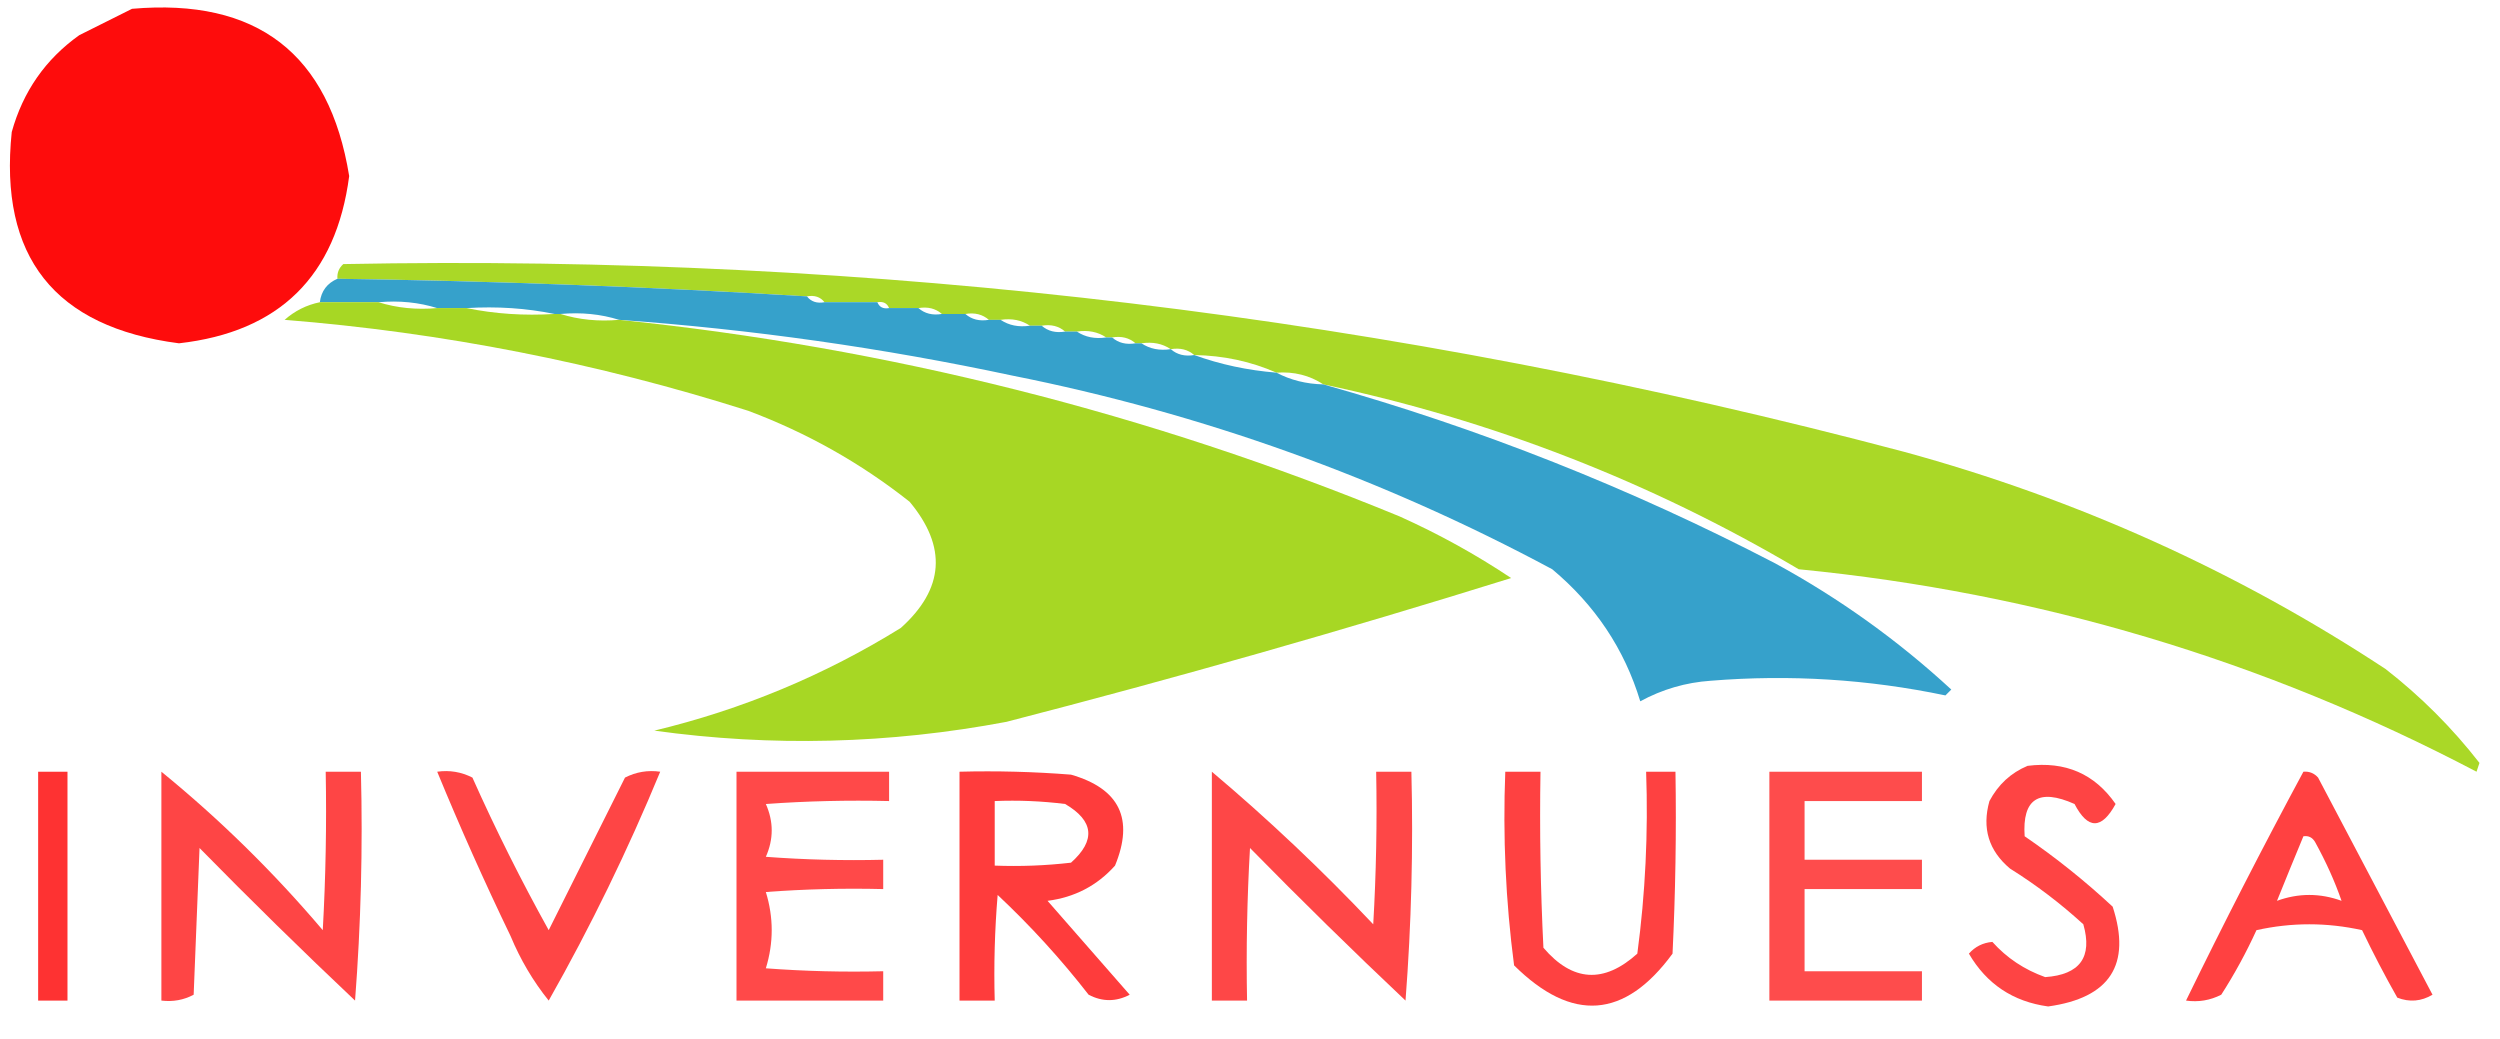 <?xml version="1.0" encoding="UTF-8"?>
<!DOCTYPE svg PUBLIC "-//W3C//DTD SVG 1.1//EN" "http://www.w3.org/Graphics/SVG/1.1/DTD/svg11.dtd">
<svg xmlns="http://www.w3.org/2000/svg" version="1.1" width="426px" height="177px" style="shape-rendering:geometricPrecision; text-rendering:geometricPrecision; image-rendering:optimizeQuality; fill-rule:evenodd; clip-rule:evenodd" xmlns:xlink="http://www.w3.org/1999/xlink">
<g><path style="opacity:0.952" fill="#fe0000" d="M 22.5,1.5 C 43.788,-0.358 56.122,9.142 59.5,30C 57.267,47.066 47.6,56.566 30.5,58.5C 9.297,55.758 -0.203,43.758 2,22.5C 3.922,15.592 7.755,10.092 13.5,6C 16.592,4.454 19.592,2.954 22.5,1.5 Z"/></g>
<g><path style="opacity:0.968" fill="#a7d720" d="M 225.5,65.5 C 223.162,63.961 220.495,63.294 217.5,63.5C 213.143,61.581 208.477,60.581 203.5,60.5C 202.432,59.566 201.099,59.232 199.5,59.5C 198.081,58.549 196.415,58.215 194.5,58.5C 194.167,58.5 193.833,58.5 193.5,58.5C 192.432,57.566 191.099,57.232 189.5,57.5C 189.167,57.5 188.833,57.5 188.5,57.5C 187.081,56.549 185.415,56.215 183.5,56.5C 182.833,56.5 182.167,56.5 181.5,56.5C 180.432,55.566 179.099,55.232 177.5,55.5C 176.833,55.5 176.167,55.5 175.5,55.5C 174.081,54.549 172.415,54.215 170.5,54.5C 169.833,54.5 169.167,54.5 168.5,54.5C 167.432,53.566 166.099,53.232 164.5,53.5C 163.167,53.5 161.833,53.5 160.5,53.5C 159.432,52.566 158.099,52.232 156.5,52.5C 154.833,52.5 153.167,52.5 151.5,52.5C 151.158,51.662 150.492,51.328 149.5,51.5C 146.5,51.5 143.5,51.5 140.5,51.5C 139.791,50.596 138.791,50.263 137.5,50.5C 110.859,48.882 84.192,47.882 57.5,47.5C 57.414,46.504 57.748,45.671 58.5,45C 148.691,43.243 237.358,53.91 324.5,77C 353.885,85.03 381.218,97.363 406.5,114C 412.495,118.661 417.828,123.995 422.5,130C 422.333,130.5 422.167,131 422,131.5C 385.787,112.486 347.287,100.986 306.5,97C 281.244,82.08 254.244,71.58 225.5,65.5 Z"/></g>
<g><path style="opacity:1" fill="#36a1cb" d="M 57.5,47.5 C 84.192,47.882 110.859,48.882 137.5,50.5C 138.209,51.404 139.209,51.737 140.5,51.5C 143.5,51.5 146.5,51.5 149.5,51.5C 149.842,52.338 150.508,52.672 151.5,52.5C 153.167,52.5 154.833,52.5 156.5,52.5C 157.568,53.434 158.901,53.768 160.5,53.5C 161.833,53.5 163.167,53.5 164.5,53.5C 165.568,54.434 166.901,54.768 168.5,54.5C 169.167,54.5 169.833,54.5 170.5,54.5C 171.919,55.451 173.585,55.785 175.5,55.5C 176.167,55.5 176.833,55.5 177.5,55.5C 178.568,56.434 179.901,56.768 181.5,56.5C 182.167,56.5 182.833,56.5 183.5,56.5C 184.919,57.451 186.585,57.785 188.5,57.5C 188.833,57.5 189.167,57.5 189.5,57.5C 190.568,58.434 191.901,58.768 193.5,58.5C 193.833,58.5 194.167,58.5 194.5,58.5C 195.919,59.451 197.585,59.785 199.5,59.5C 200.568,60.434 201.901,60.768 203.5,60.5C 207.921,62.102 212.588,63.102 217.5,63.5C 219.905,64.768 222.572,65.435 225.5,65.5C 252.116,72.989 277.782,83.156 302.5,96C 313.419,101.953 323.419,109.119 332.5,117.5C 332.167,117.833 331.833,118.167 331.5,118.5C 318.311,115.739 304.977,114.905 291.5,116C 287.244,116.295 283.244,117.462 279.5,119.5C 276.808,110.608 271.808,103.108 264.5,97C 235.514,81.448 204.847,70.448 172.5,64C 150.377,59.276 128.043,56.11 105.5,54.5C 102.375,53.521 99.042,53.187 95.5,53.5C 95.167,53.5 94.833,53.5 94.5,53.5C 89.695,52.513 84.695,52.179 79.5,52.5C 77.833,52.5 76.167,52.5 74.5,52.5C 71.375,51.521 68.042,51.187 64.5,51.5C 61.167,51.5 57.833,51.5 54.5,51.5C 54.738,49.596 55.738,48.262 57.5,47.5 Z"/></g>
<g><path style="opacity:0.984" fill="#a6d621" d="M 54.5,51.5 C 57.833,51.5 61.167,51.5 64.5,51.5C 67.625,52.479 70.958,52.813 74.5,52.5C 76.167,52.5 77.833,52.5 79.5,52.5C 84.305,53.487 89.305,53.821 94.5,53.5C 94.833,53.5 95.167,53.5 95.5,53.5C 98.625,54.479 101.958,54.813 105.5,54.5C 151.363,59.216 195.696,70.383 238.5,88C 245.19,91.008 251.523,94.508 257.5,98.5C 229.039,107.376 200.372,115.543 171.5,123C 151.477,126.776 131.477,127.276 111.5,124.5C 126.489,120.897 140.489,115.063 153.5,107C 160.906,100.342 161.406,93.176 155,85.5C 146.693,78.927 137.526,73.76 127.5,70C 101.777,61.823 75.443,56.657 48.5,54.5C 50.243,52.962 52.243,51.962 54.5,51.5 Z"/></g>
<g><path style="opacity:0.733" fill="#fe0000" d="M 345.5,130.5 C 351.933,129.689 356.933,131.856 360.5,137C 358.11,141.372 355.777,141.372 353.5,137C 347.403,134.283 344.57,136.116 345,142.5C 350.289,146.12 355.289,150.12 360,154.5C 363.215,164.376 359.548,170.042 349,171.5C 343.018,170.678 338.518,167.678 335.5,162.5C 336.559,161.304 337.893,160.637 339.5,160.5C 341.946,163.231 344.946,165.231 348.5,166.5C 354.428,166.086 356.594,163.086 355,157.5C 351.117,153.95 346.951,150.783 342.5,148C 338.87,144.95 337.703,141.117 339,136.5C 340.494,133.686 342.66,131.686 345.5,130.5 Z"/></g>
<g><path style="opacity:0.803" fill="#fe0000" d="M 6.5,131.5 C 8.167,131.5 9.833,131.5 11.5,131.5C 11.5,144.5 11.5,157.5 11.5,170.5C 9.833,170.5 8.167,170.5 6.5,170.5C 6.5,157.5 6.5,144.5 6.5,131.5 Z"/></g>
<g><path style="opacity:0.727" fill="#fe0000" d="M 27.5,131.5 C 37.441,139.607 46.608,148.607 55,158.5C 55.5,149.506 55.666,140.506 55.5,131.5C 57.5,131.5 59.5,131.5 61.5,131.5C 61.833,144.517 61.499,157.517 60.5,170.5C 51.514,162.014 42.681,153.348 34,144.5C 33.667,152.833 33.333,161.167 33,169.5C 31.3,170.406 29.467,170.739 27.5,170.5C 27.5,157.5 27.5,144.5 27.5,131.5 Z"/></g>
<g><path style="opacity:0.727" fill="#fe0000" d="M 74.5,131.5 C 76.604,131.201 78.604,131.534 80.5,132.5C 84.45,141.342 88.783,150.008 93.5,158.5C 97.829,149.842 102.162,141.176 106.5,132.5C 108.396,131.534 110.396,131.201 112.5,131.5C 106.984,144.866 100.651,157.866 93.5,170.5C 90.844,167.199 88.678,163.532 87,159.5C 82.541,150.252 78.374,140.919 74.5,131.5 Z"/></g>
<g><path style="opacity:0.714" fill="#fe0000" d="M 125.5,131.5 C 134.167,131.5 142.833,131.5 151.5,131.5C 151.5,133.167 151.5,134.833 151.5,136.5C 144.492,136.334 137.492,136.5 130.5,137C 131.833,140 131.833,143 130.5,146C 137.158,146.5 143.825,146.666 150.5,146.5C 150.5,148.167 150.5,149.833 150.5,151.5C 143.825,151.334 137.158,151.5 130.5,152C 131.833,156.333 131.833,160.667 130.5,165C 137.158,165.5 143.825,165.666 150.5,165.5C 150.5,167.167 150.5,168.833 150.5,170.5C 142.167,170.5 133.833,170.5 125.5,170.5C 125.5,157.5 125.5,144.5 125.5,131.5 Z"/></g>
<g><path style="opacity:0.763" fill="#fe0000" d="M 163.5,131.5 C 169.842,131.334 176.175,131.5 182.5,132C 190.775,134.384 193.275,139.55 190,147.5C 186.949,150.912 183.115,152.912 178.5,153.5C 183.167,158.833 187.833,164.167 192.5,169.5C 190.172,170.724 187.839,170.724 185.5,169.5C 180.8,163.455 175.633,157.788 170,152.5C 169.501,158.491 169.334,164.491 169.5,170.5C 167.5,170.5 165.5,170.5 163.5,170.5C 163.5,157.5 163.5,144.5 163.5,131.5 Z M 169.5,136.5 C 173.514,136.334 177.514,136.501 181.5,137C 186.408,139.873 186.741,143.206 182.5,147C 178.179,147.499 173.846,147.666 169.5,147.5C 169.5,143.833 169.5,140.167 169.5,136.5 Z"/></g>
<g><path style="opacity:0.721" fill="#fe0000" d="M 206.5,131.5 C 216.079,139.575 225.246,148.242 234,157.5C 234.5,148.84 234.666,140.173 234.5,131.5C 236.5,131.5 238.5,131.5 240.5,131.5C 240.832,144.517 240.499,157.517 239.5,170.5C 230.514,162.014 221.681,153.348 213,144.5C 212.5,153.16 212.334,161.827 212.5,170.5C 210.5,170.5 208.5,170.5 206.5,170.5C 206.5,157.5 206.5,144.5 206.5,131.5 Z"/></g>
<g><path style="opacity:0.745" fill="#fe0000" d="M 256.5,131.5 C 258.5,131.5 260.5,131.5 262.5,131.5C 262.334,141.506 262.5,151.506 263,161.5C 267.959,167.303 273.292,167.637 279,162.5C 280.37,152.223 280.87,141.889 280.5,131.5C 282.167,131.5 283.833,131.5 285.5,131.5C 285.666,141.839 285.5,152.172 285,162.5C 276.866,173.607 267.866,174.274 258,164.5C 256.569,153.578 256.069,142.578 256.5,131.5 Z"/></g>
<g><path style="opacity:0.701" fill="#fe0000" d="M 301.5,131.5 C 310.167,131.5 318.833,131.5 327.5,131.5C 327.5,133.167 327.5,134.833 327.5,136.5C 320.833,136.5 314.167,136.5 307.5,136.5C 307.5,139.833 307.5,143.167 307.5,146.5C 314.167,146.5 320.833,146.5 327.5,146.5C 327.5,148.167 327.5,149.833 327.5,151.5C 320.833,151.5 314.167,151.5 307.5,151.5C 307.5,156.167 307.5,160.833 307.5,165.5C 314.167,165.5 320.833,165.5 327.5,165.5C 327.5,167.167 327.5,168.833 327.5,170.5C 318.833,170.5 310.167,170.5 301.5,170.5C 301.5,157.5 301.5,144.5 301.5,131.5 Z"/></g>
<g><path style="opacity:0.746" fill="#fe0000" d="M 392.5,131.5 C 393.496,131.414 394.329,131.748 395,132.5C 401.5,144.833 408,157.167 414.5,169.5C 412.579,170.641 410.579,170.808 408.5,170C 406.372,166.245 404.372,162.412 402.5,158.5C 396.5,157.167 390.5,157.167 384.5,158.5C 382.754,162.327 380.754,165.993 378.5,169.5C 376.604,170.466 374.604,170.799 372.5,170.5C 378.878,157.413 385.544,144.413 392.5,131.5 Z M 392.5,142.5 C 393.376,142.369 394.043,142.702 394.5,143.5C 396.353,146.858 397.853,150.191 399,153.5C 395.333,152.167 391.667,152.167 388,153.5C 389.429,149.953 390.929,146.286 392.5,142.5 Z"/></g>
</svg>

